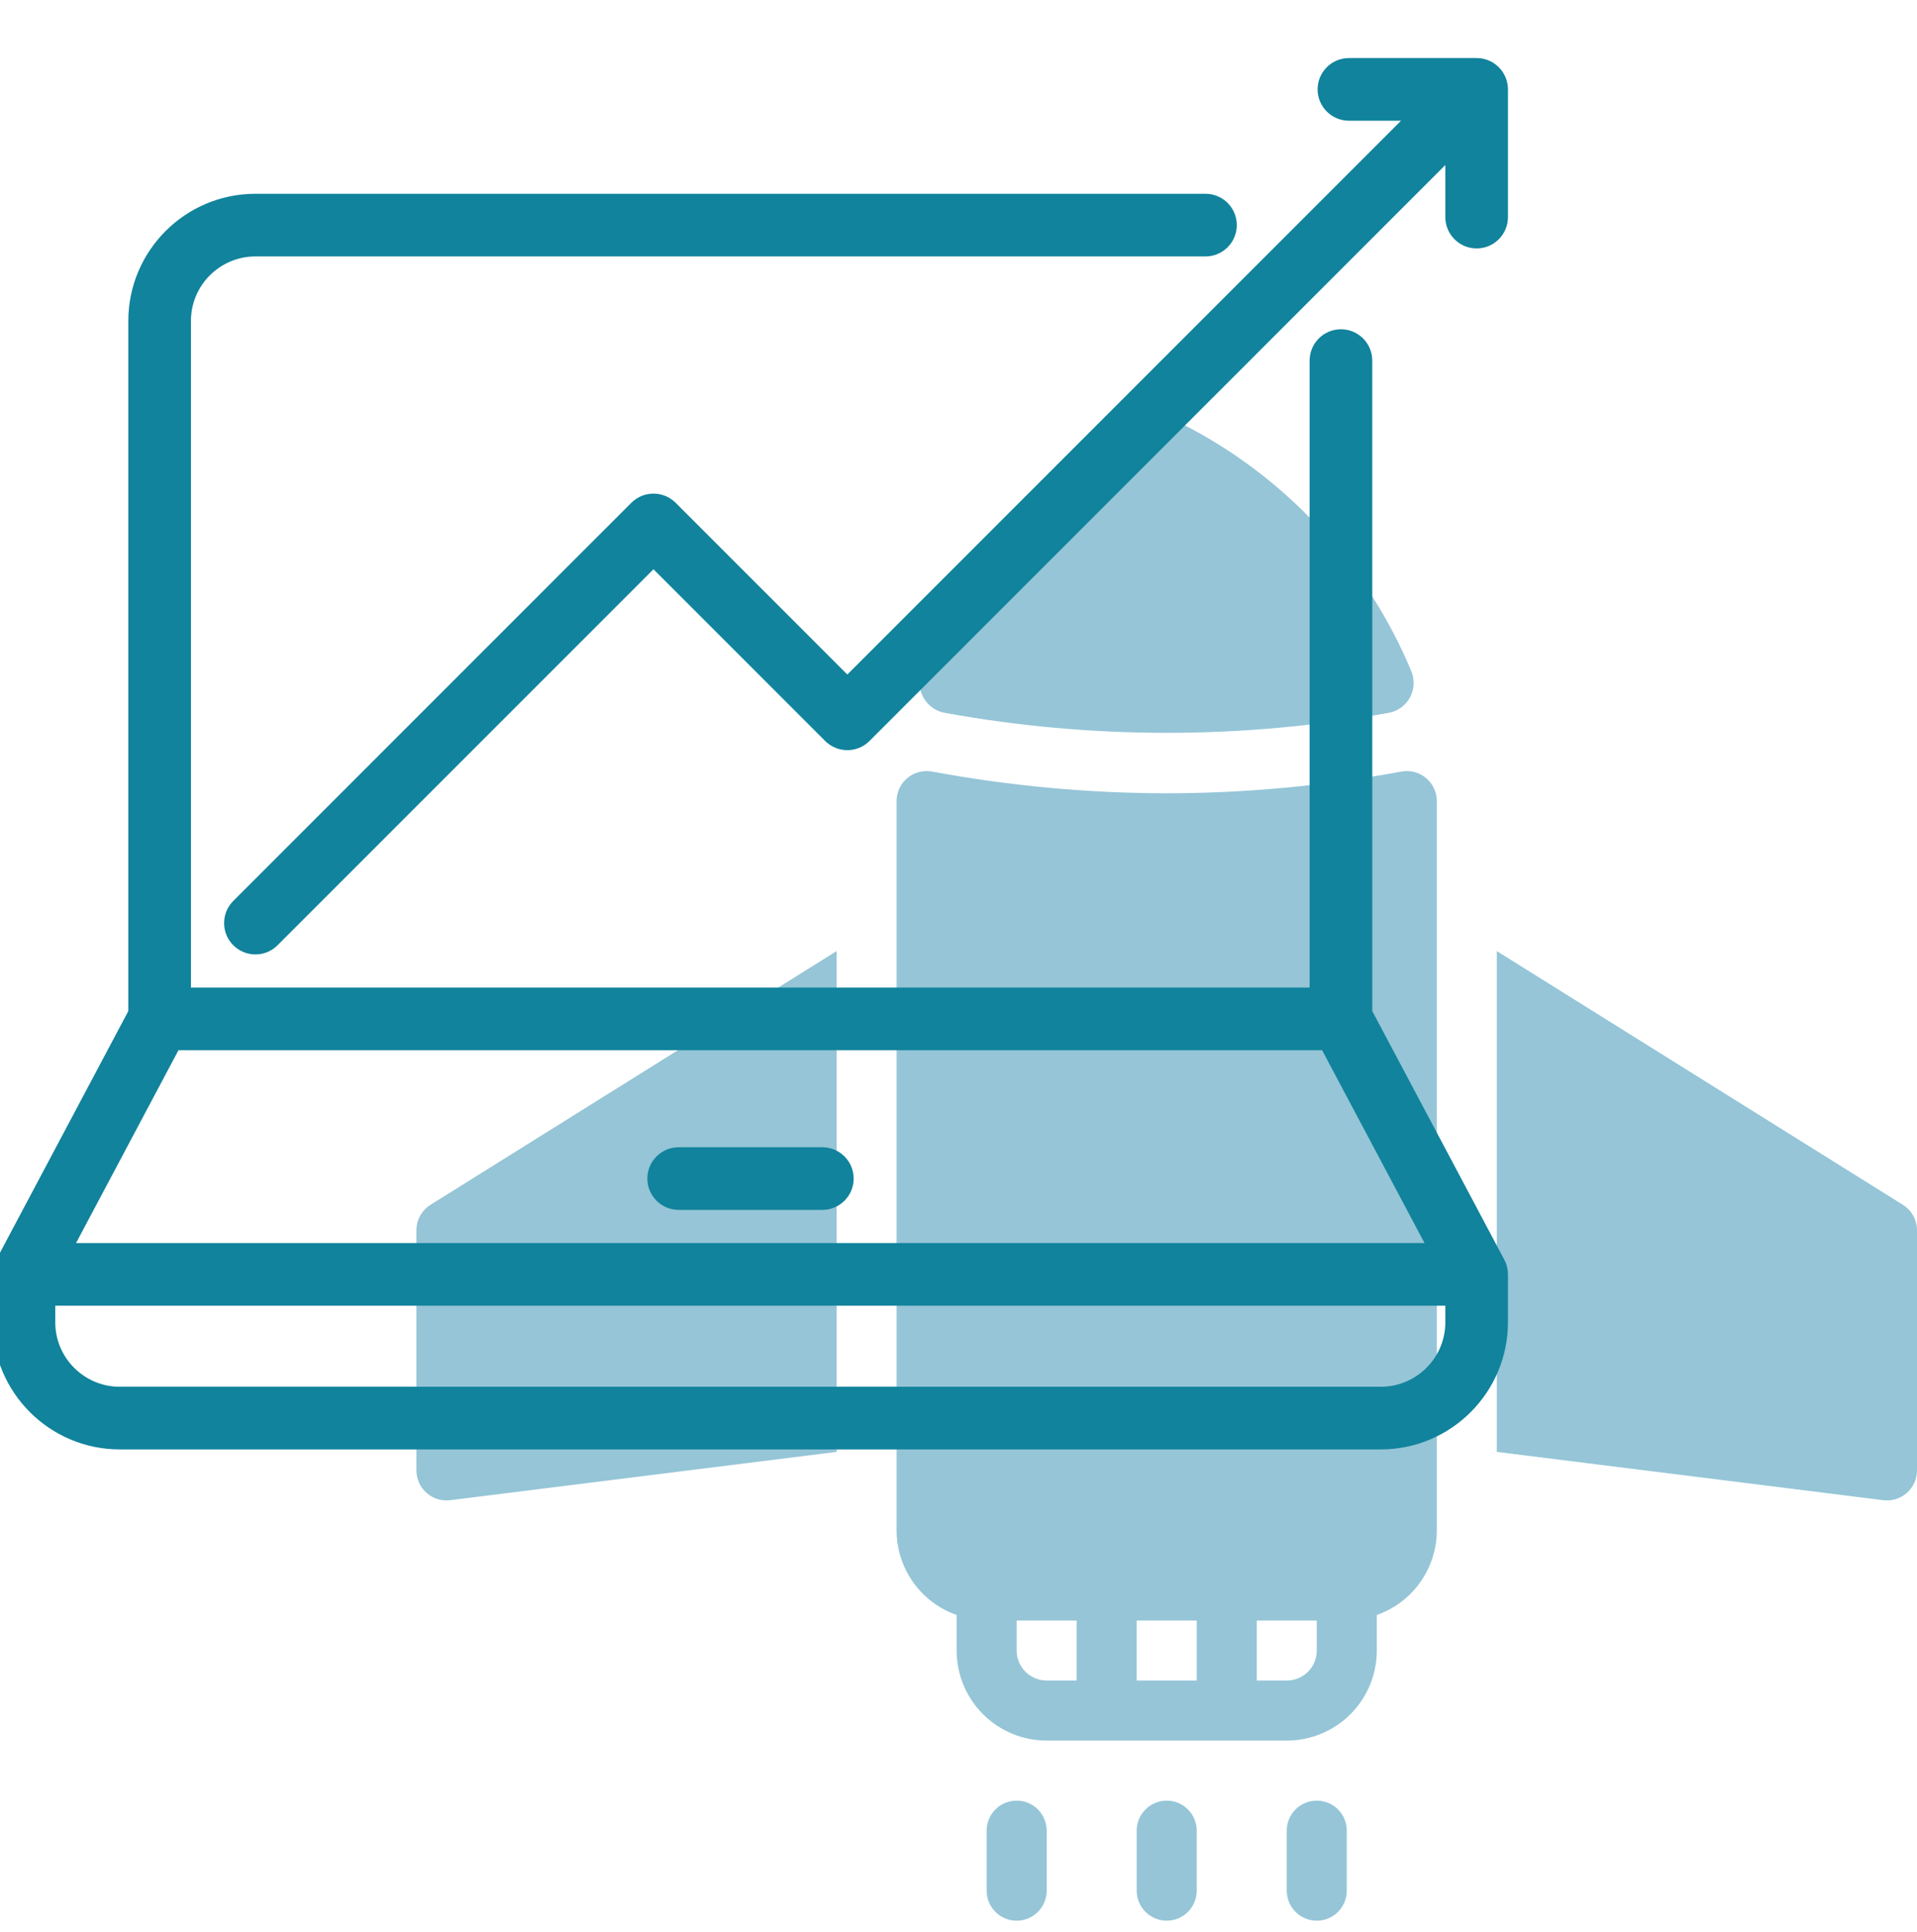 <svg width="130" height="131" viewBox="0 0 130 131" fill="none" xmlns="http://www.w3.org/2000/svg">
<g clip-path="url(#clip0)">
<path d="M68.943 122.081C68.403 122.081 67.886 122.295 67.504 122.677C67.122 123.058 66.908 123.576 66.908 124.116V128.186C66.908 128.726 67.122 129.244 67.504 129.625C67.886 130.007 68.403 130.221 68.943 130.221C69.483 130.221 70.001 130.007 70.382 129.625C70.764 129.244 70.978 128.726 70.978 128.186V124.116C70.978 123.576 70.764 123.058 70.382 122.677C70.001 122.295 69.483 122.081 68.943 122.081Z" fill="#95C5D7"/>
<path d="M79.119 122.081C78.58 122.081 78.062 122.295 77.68 122.677C77.299 123.058 77.084 123.576 77.084 124.116V128.186C77.084 128.726 77.299 129.244 77.68 129.625C78.062 130.007 78.58 130.221 79.119 130.221C79.659 130.221 80.177 130.007 80.558 129.625C80.94 129.244 81.155 128.726 81.155 128.186V124.116C81.155 123.576 80.94 123.058 80.558 122.677C80.177 122.295 79.659 122.081 79.119 122.081Z" fill="#95C5D7"/>
<path d="M89.296 122.081C88.756 122.081 88.238 122.295 87.856 122.677C87.475 123.058 87.26 123.576 87.26 124.116V128.186C87.26 128.726 87.475 129.244 87.856 129.625C88.238 130.007 88.756 130.221 89.296 130.221C89.835 130.221 90.353 130.007 90.735 129.625C91.116 129.244 91.331 128.726 91.331 128.186V124.116C91.331 123.576 91.116 123.058 90.735 122.677C90.353 122.295 89.835 122.081 89.296 122.081Z" fill="#95C5D7"/>
<path d="M129.043 81.685L101.507 64.484V98.437L127.712 101.712C127.999 101.748 128.289 101.722 128.565 101.637C128.841 101.552 129.095 101.409 129.312 101.218C129.528 101.027 129.701 100.793 129.82 100.53C129.938 100.267 130 99.981 130 99.693V83.411C130 83.066 129.912 82.727 129.745 82.425C129.578 82.123 129.336 81.868 129.043 81.685Z" fill="#95C5D7"/>
<path d="M28.239 83.411V99.693C28.239 99.981 28.3 100.267 28.419 100.53C28.538 100.793 28.711 101.027 28.927 101.218C29.144 101.409 29.398 101.552 29.674 101.637C29.949 101.722 30.24 101.748 30.526 101.712L56.732 98.437V64.484L29.195 81.685C28.903 81.868 28.661 82.123 28.494 82.425C28.326 82.727 28.239 83.066 28.239 83.411Z" fill="#95C5D7"/>
<path d="M95.023 52.313C89.777 53.284 84.454 53.778 79.119 53.786C73.785 53.778 68.462 53.284 63.216 52.313C62.923 52.258 62.622 52.267 62.334 52.341C62.045 52.415 61.776 52.551 61.546 52.74C61.316 52.929 61.13 53.166 61.001 53.435C60.873 53.704 60.805 53.998 60.802 54.295V103.764C60.805 105.023 61.197 106.25 61.926 107.276C62.655 108.303 63.685 109.078 64.873 109.495V111.904C64.873 113.524 65.516 115.077 66.661 116.222C67.806 117.367 69.359 118.01 70.978 118.01H87.26C88.88 118.01 90.433 117.367 91.578 116.222C92.723 115.077 93.366 113.524 93.366 111.904V109.495C94.554 109.078 95.583 108.303 96.312 107.276C97.041 106.25 97.434 105.023 97.436 103.764V54.295C97.434 53.998 97.366 53.704 97.237 53.435C97.109 53.166 96.923 52.929 96.693 52.74C96.463 52.551 96.194 52.415 95.905 52.341C95.617 52.267 95.315 52.258 95.023 52.313ZM73.014 113.94H70.978C70.439 113.94 69.921 113.725 69.539 113.344C69.158 112.962 68.943 112.444 68.943 111.904V109.869H73.014V113.94ZM81.155 113.94H77.084V109.869H81.155V113.94ZM89.296 111.904C89.296 112.444 89.081 112.962 88.699 113.344C88.318 113.725 87.8 113.94 87.26 113.94H85.225V109.869H89.296V111.904Z" fill="#95C5D7"/>
<path d="M64.038 48.324C74.011 50.139 84.23 50.139 94.202 48.324C94.503 48.265 94.787 48.139 95.034 47.956C95.28 47.773 95.482 47.538 95.626 47.267C95.77 46.996 95.851 46.696 95.864 46.389C95.877 46.083 95.822 45.777 95.702 45.495C92.656 38.196 87.097 32.23 80.031 28.676C79.746 28.534 79.433 28.461 79.115 28.461C78.797 28.461 78.484 28.534 78.199 28.676C71.133 32.229 65.574 38.196 62.528 45.495C62.408 45.778 62.354 46.084 62.368 46.391C62.382 46.698 62.464 46.998 62.609 47.27C62.753 47.541 62.957 47.776 63.204 47.958C63.452 48.141 63.736 48.266 64.038 48.324Z" fill="#95C5D7"/>
<path d="M55.767 78.282H46.024C45.127 78.282 44.4 79.009 44.4 79.906C44.4 80.803 45.127 81.53 46.024 81.53H55.767C56.664 81.53 57.391 80.803 57.391 79.906C57.391 79.009 56.664 78.282 55.767 78.282Z" fill="#11839C" stroke="#11839C"/>
<path d="M101.753 86.239C101.747 86.173 101.735 86.11 101.721 86.047C101.718 86.033 101.714 86.019 101.71 86.004C101.698 85.955 101.683 85.906 101.666 85.859C101.661 85.843 101.656 85.829 101.65 85.814C101.628 85.758 101.604 85.703 101.576 85.651C101.574 85.647 101.573 85.643 101.571 85.64C101.563 85.624 92.559 68.676 92.559 68.676V24.448C92.559 23.551 91.832 22.824 90.935 22.824C90.039 22.824 89.311 23.551 89.311 24.448V67.457H12.449V21.757C12.449 19.071 14.635 16.886 17.321 16.886H81.75C82.646 16.886 83.373 16.158 83.373 15.262C83.373 14.365 82.646 13.638 81.75 13.638H17.321C12.844 13.638 9.202 17.28 9.202 21.757V68.676L0.198 85.624C0.188 85.643 0.187 85.647 0.185 85.651C0.157 85.703 0.133 85.758 0.112 85.814C0.106 85.829 0.1 85.843 0.095 85.858C0.078 85.906 0.064 85.955 0.051 86.005C0.047 86.019 0.043 86.033 0.04 86.047C0.026 86.11 0.015 86.173 0.009 86.238C0.003 86.293 0 86.347 0 86.402V89.649C0 94.126 3.642 97.769 8.119 97.769H93.642C98.119 97.769 101.761 94.126 101.761 89.649V86.402C101.761 86.347 101.758 86.293 101.753 86.239ZM11.802 70.704H89.959L97.436 84.778H4.325L11.802 70.704ZM93.642 94.521H8.119C5.433 94.521 3.248 92.336 3.248 89.649V88.025H98.514V89.649C98.514 92.336 96.328 94.521 93.642 94.521Z" fill="#11839C" stroke="#11839C"/>
<path d="M91.477 7.684H96.217L57.461 46.44L45.464 34.443C44.829 33.809 43.801 33.809 43.167 34.443L16.173 61.437C15.539 62.071 15.539 63.099 16.173 63.733C16.49 64.05 16.906 64.209 17.321 64.209C17.737 64.209 18.152 64.051 18.469 63.733L44.315 37.888L56.312 49.885C56.947 50.519 57.975 50.519 58.609 49.885L98.514 9.98V14.721C98.514 15.617 99.241 16.344 100.138 16.344C101.034 16.344 101.761 15.617 101.761 14.721V6.06C101.761 5.163 101.034 4.436 100.138 4.436H91.477C90.58 4.436 89.853 5.163 89.853 6.06C89.853 6.957 90.58 7.684 91.477 7.684Z" fill="#11839C" stroke="#11839C"/>
</g>
<defs>
<clipPath id="clip0">
<rect width="130" height="130" fill="white" transform="translate(0 0.222)"/>
</clipPath>
</defs>
</svg>
